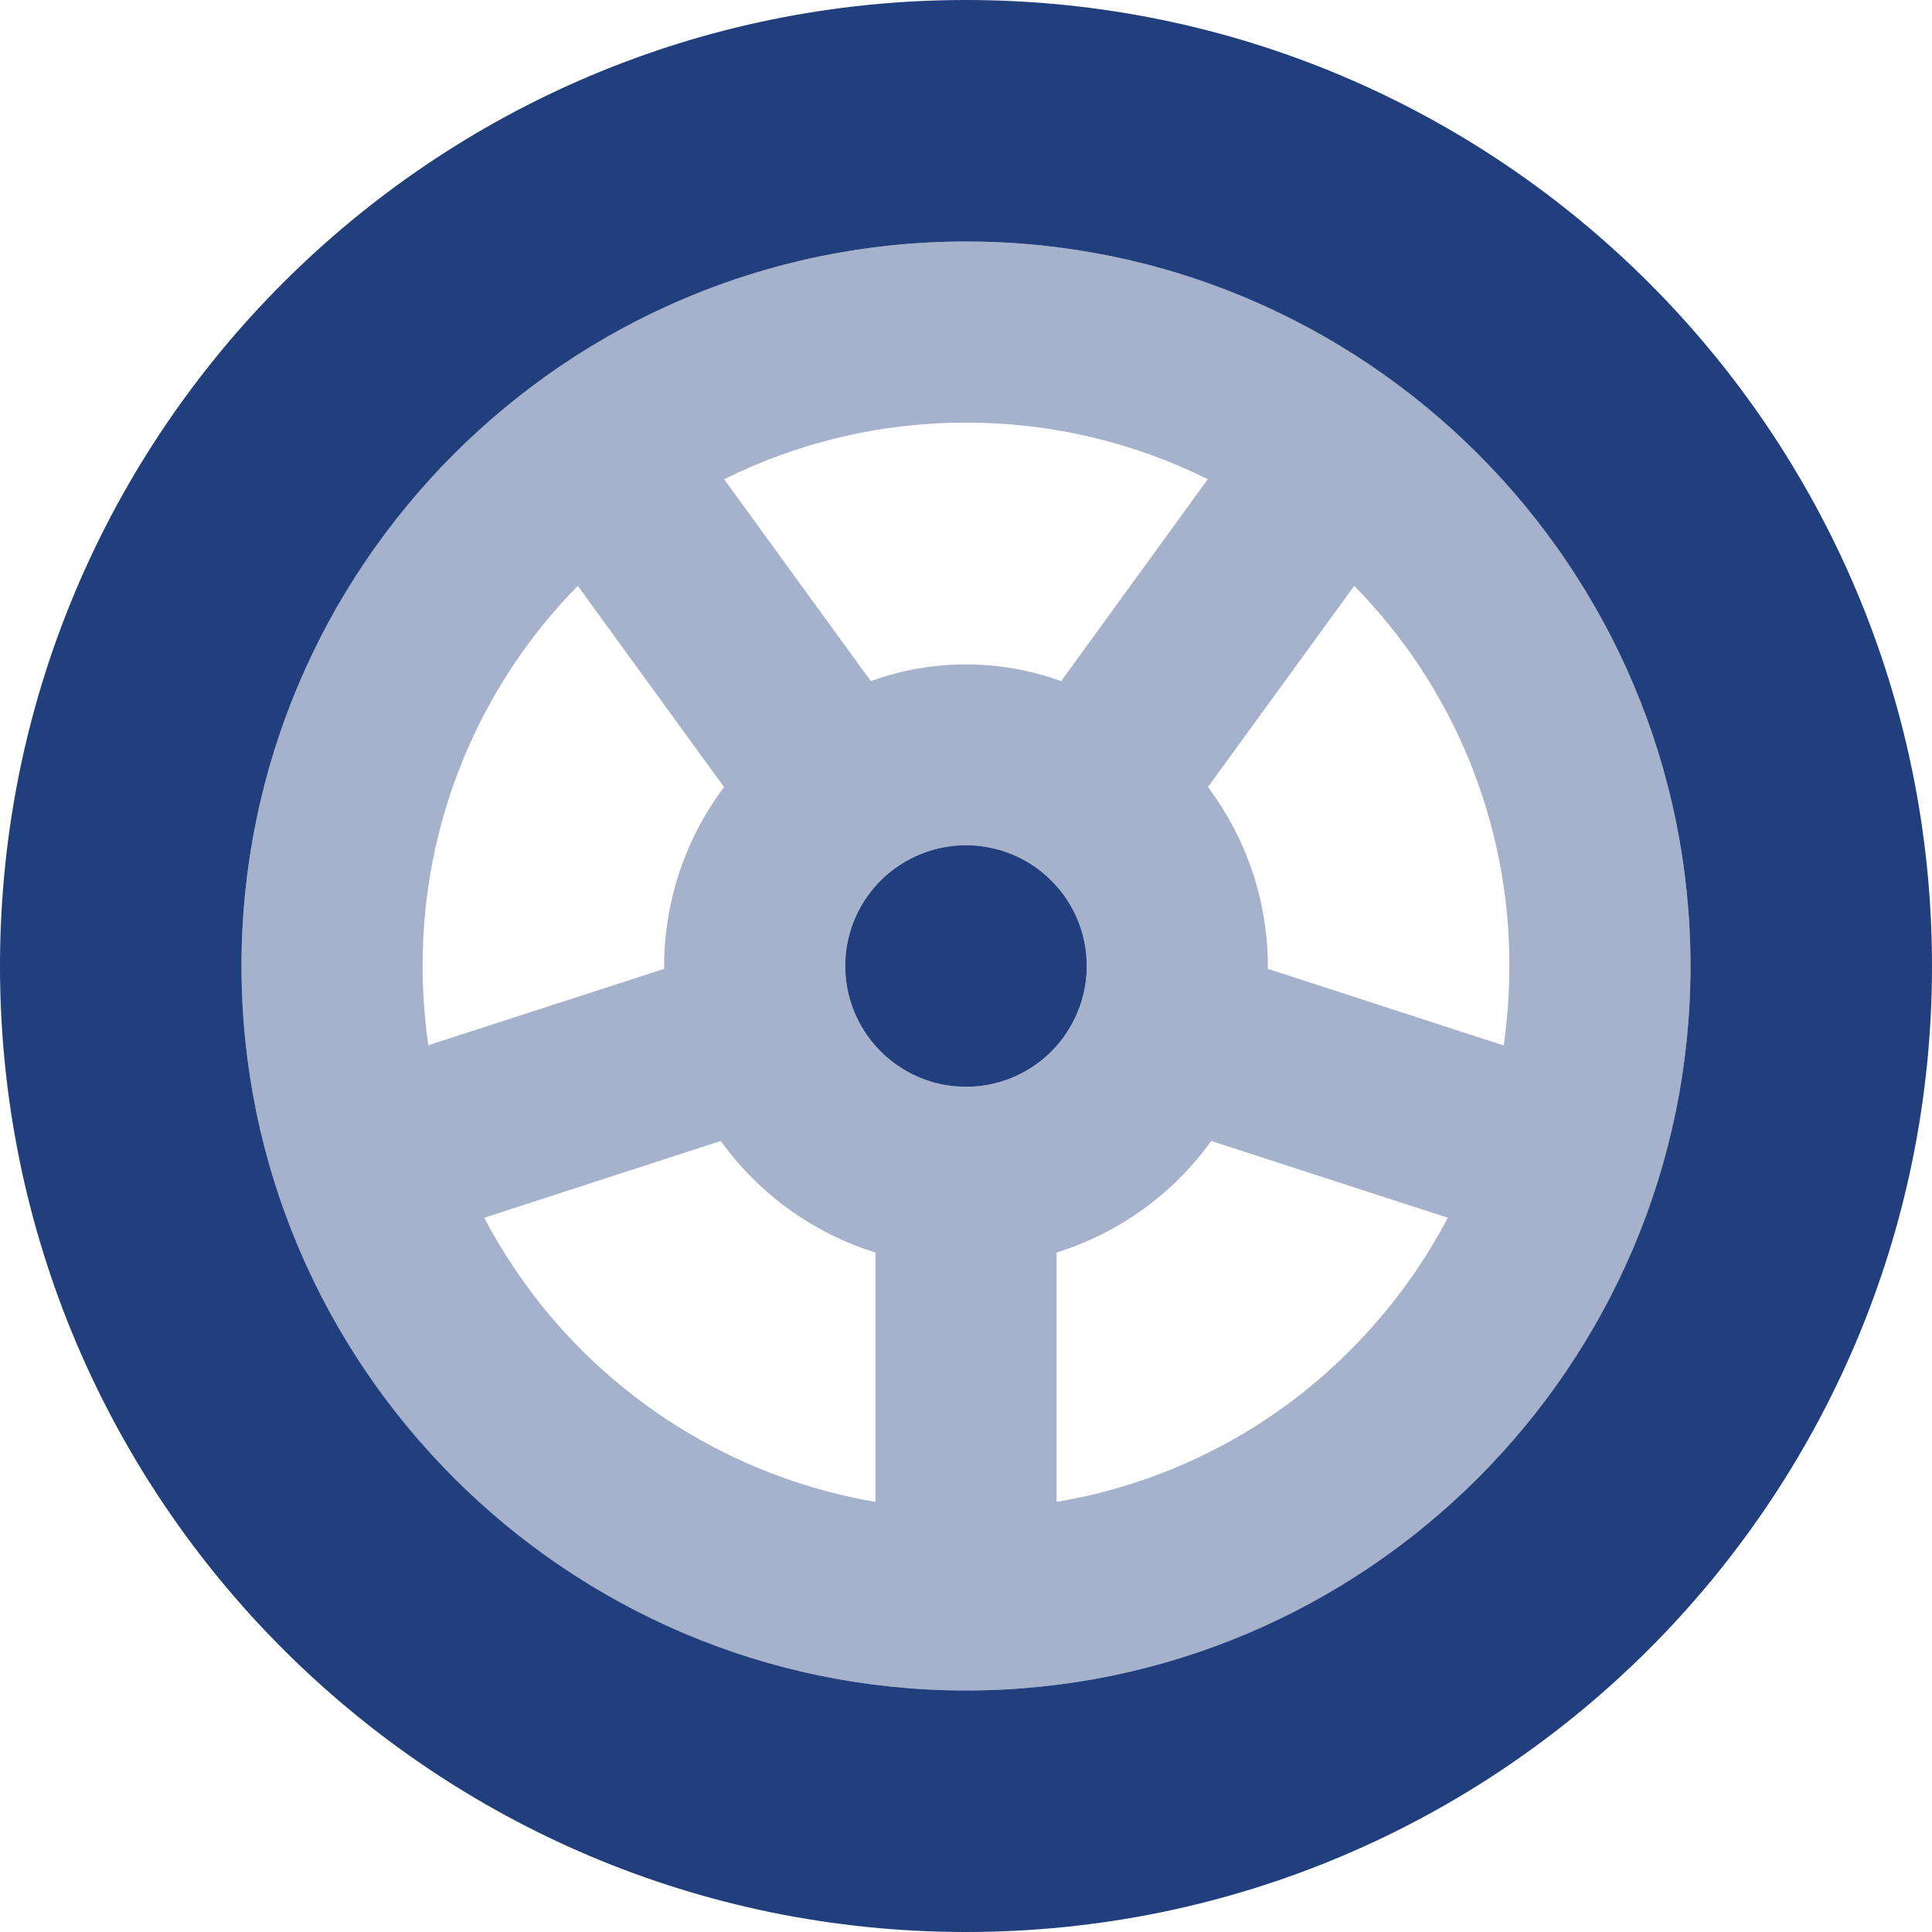 <svg width="16" height="16" viewBox="0 0 16 16" fill="none" xmlns="http://www.w3.org/2000/svg">
<g clip-path="url(#clip0_101975_118)">
<path opacity="0.4" d="M8 2C4.688 2 2 4.688 2 8C2 11.312 4.688 14 8 14C11.312 14 14 11.312 14 8C14 4.688 11.312 2 8 2ZM8 3.5C8.695 3.499 9.38 3.659 10.002 3.969L8.788 5.641C8.279 5.456 7.721 5.456 7.212 5.641L5.997 3.969C6.62 3.659 7.305 3.499 8 3.5ZM3.547 8.656C3.516 8.439 3.5 8.22 3.5 8C3.497 6.822 3.959 5.691 4.785 4.852L5.996 6.518C5.675 6.946 5.501 7.466 5.5 8C5.5 8.008 5.502 8.015 5.502 8.023L3.547 8.656ZM7.25 12.438C6.565 12.321 5.917 12.048 5.355 11.64C4.793 11.232 4.333 10.7 4.01 10.085L5.969 9.449C6.284 9.888 6.734 10.212 7.25 10.373V12.438ZM8 9C7.802 9 7.609 8.941 7.444 8.831C7.28 8.722 7.152 8.565 7.076 8.383C7 8.2 6.981 7.999 7.019 7.805C7.058 7.611 7.153 7.433 7.293 7.293C7.433 7.153 7.611 7.058 7.805 7.019C7.999 6.981 8.2 7 8.383 7.076C8.565 7.152 8.722 7.28 8.831 7.444C8.941 7.609 9 7.802 9 8C9 8.265 8.895 8.52 8.707 8.707C8.52 8.895 8.265 9 8 9ZM11.182 11.182C10.523 11.845 9.672 12.284 8.75 12.438V10.373C9.266 10.212 9.716 9.888 10.031 9.449L11.99 10.085C11.778 10.489 11.505 10.859 11.182 11.182ZM10.498 8.023C10.498 8.015 10.5 8.008 10.5 8C10.499 7.466 10.325 6.946 10.004 6.518L11.215 4.852C12.041 5.691 12.503 6.822 12.5 8C12.5 8.22 12.484 8.44 12.453 8.658L10.498 8.023Z" fill="#213F7D"/>
<path d="M8 7C7.802 7 7.609 7.059 7.444 7.169C7.28 7.278 7.152 7.435 7.076 7.617C7 7.8 6.981 8.001 7.019 8.195C7.058 8.389 7.153 8.567 7.293 8.707C7.433 8.847 7.611 8.942 7.805 8.981C7.999 9.019 8.2 9 8.383 8.924C8.565 8.848 8.722 8.72 8.831 8.556C8.941 8.391 9 8.198 9 8C9 7.735 8.895 7.48 8.707 7.293C8.52 7.105 8.265 7 8 7ZM8 0C3.582 0 0 3.582 0 8C0 12.418 3.582 16 8 16C12.418 16 16 12.418 16 8C16 3.582 12.418 0 8 0ZM8 14C4.692 14 2 11.308 2 8C2 4.692 4.692 2 8 2C11.308 2 14 4.692 14 8C14 11.308 11.308 14 8 14Z" fill="#213F7D"/>
</g>
<defs>
<clipPath id="clip0_101975_118">
<rect width="16" height="16" fill="white"/>
</clipPath>
</defs>
</svg>
